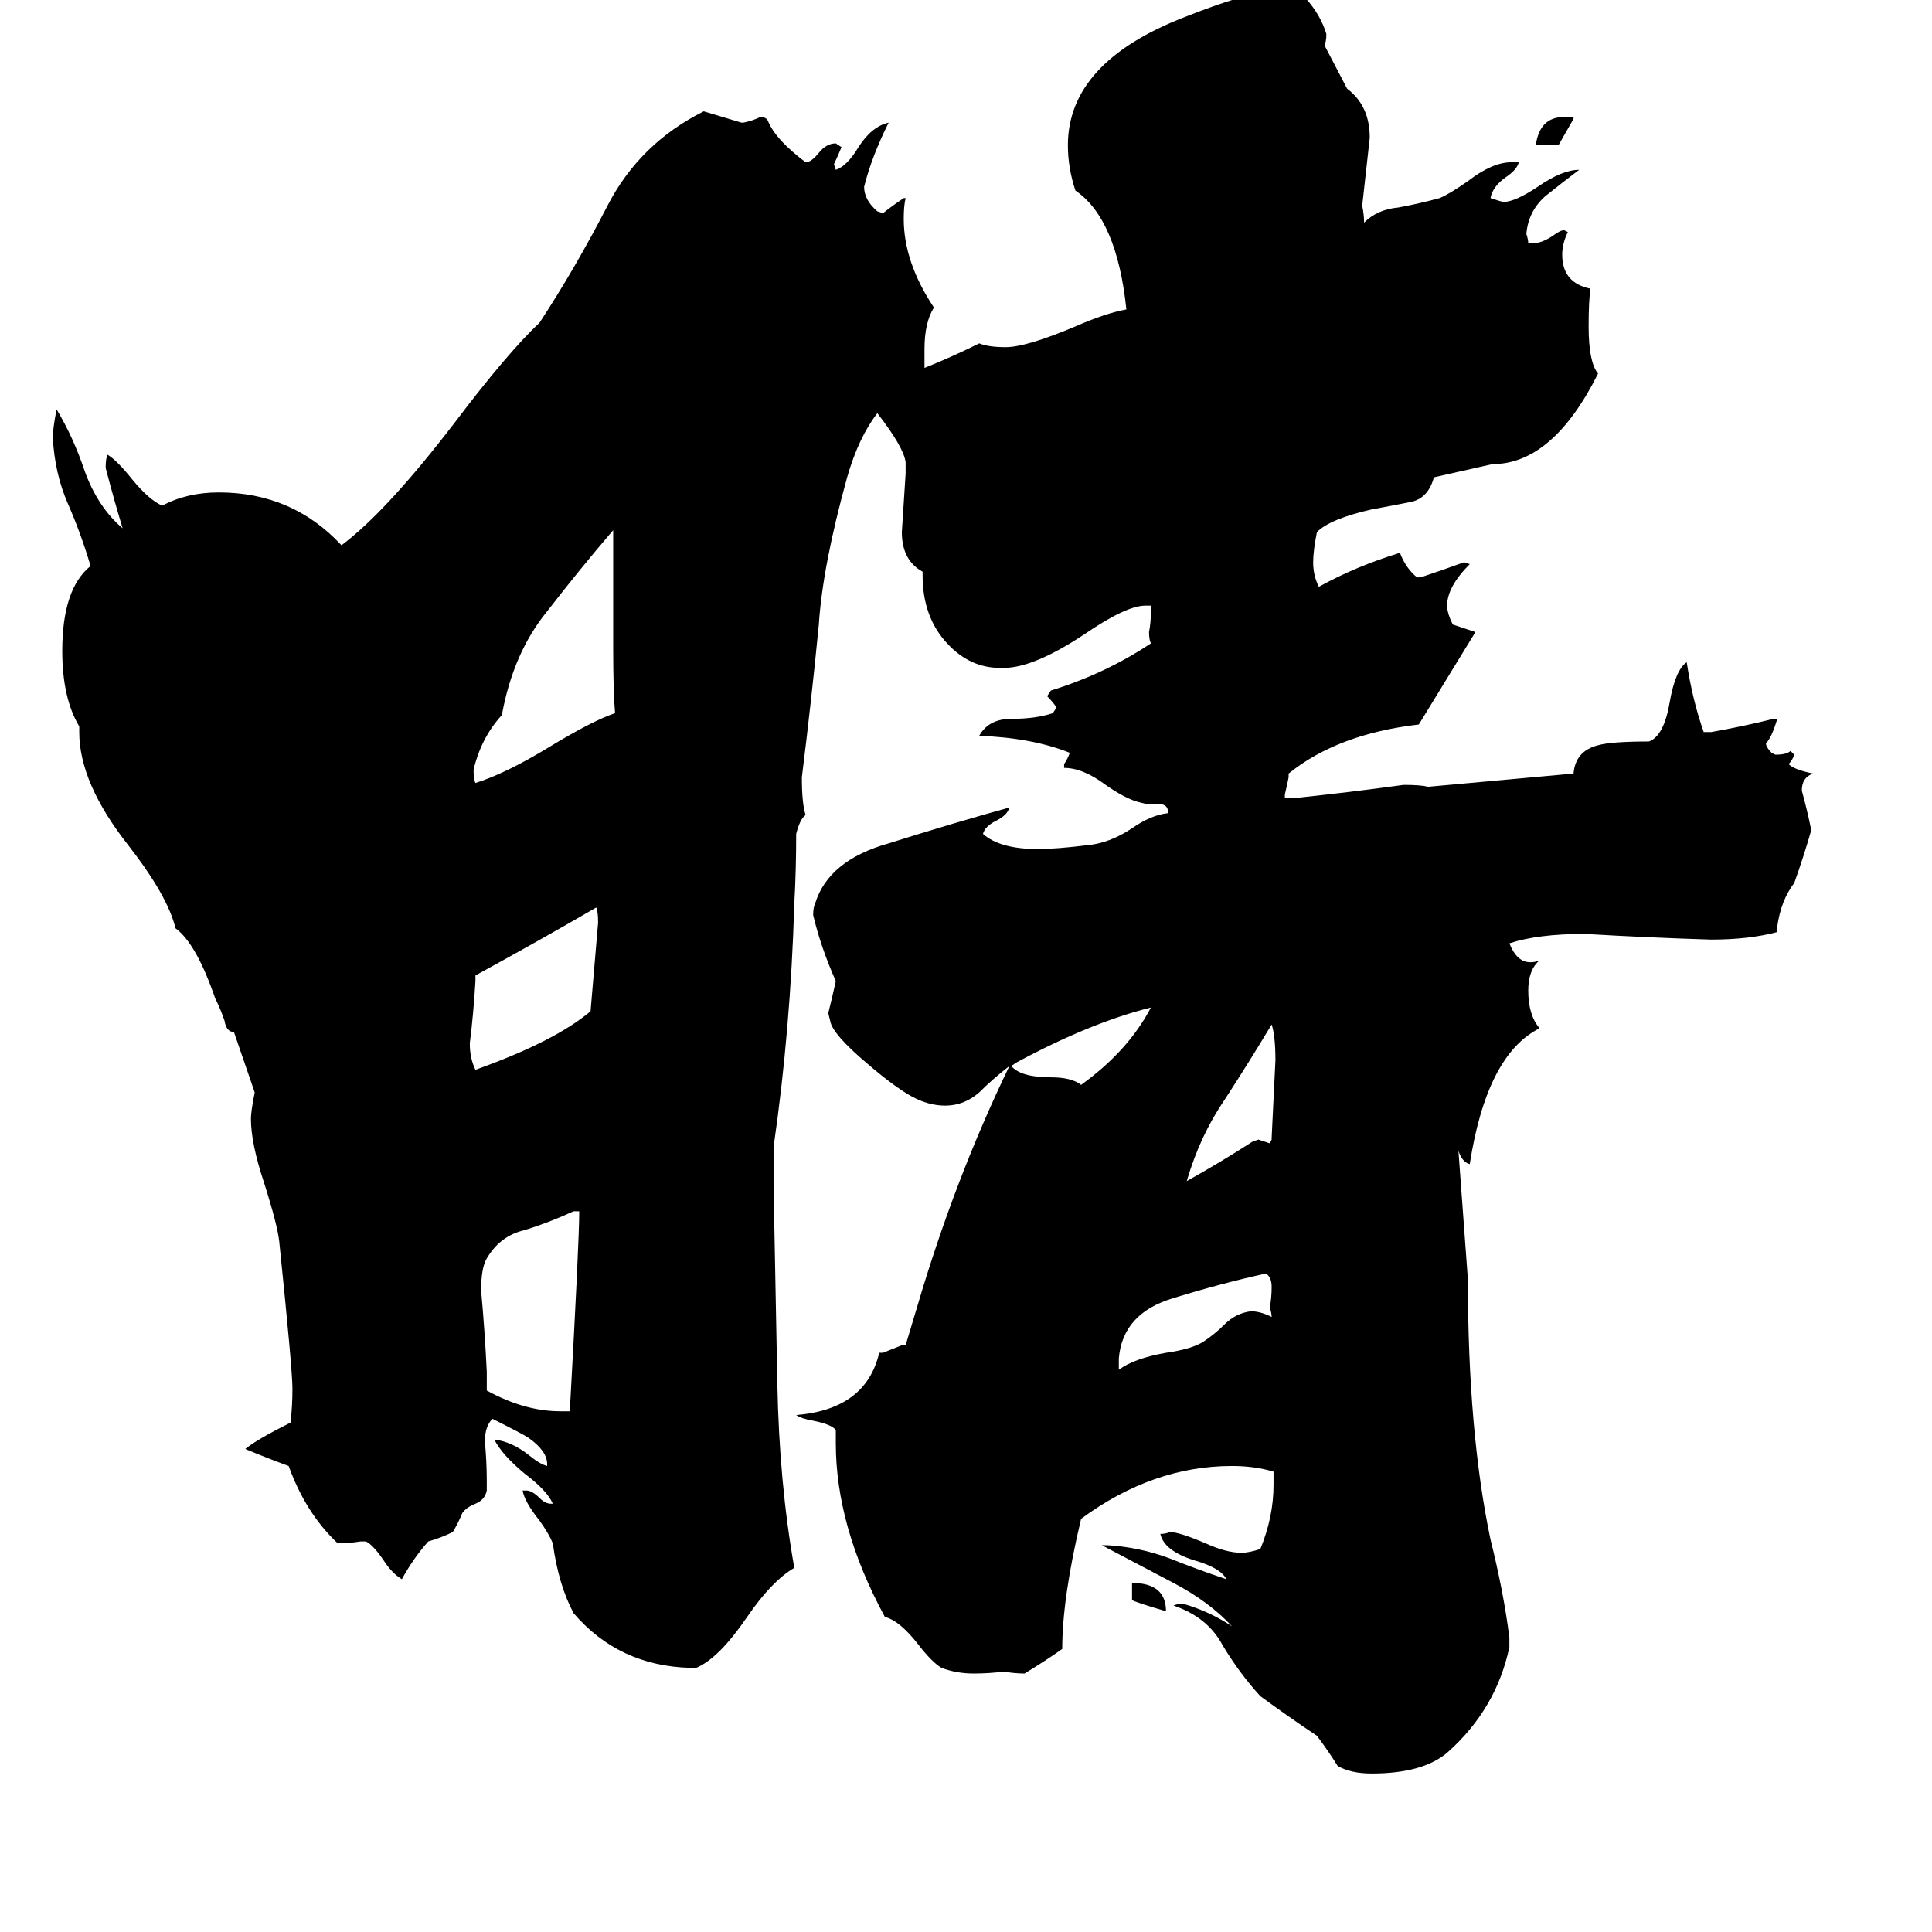 <svg xmlns="http://www.w3.org/2000/svg" viewBox="0 -800 1024 1024">
	<path fill="#000000" d="M252 -283V-280Q251 -263 249 -247Q249 -239 252 -233Q294 -248 313 -264Q315 -287 317 -311Q317 -317 316 -319Q285 -301 252 -283ZM297 -52H302Q307 -142 307 -158H304Q291 -152 278 -148Q265 -145 258 -133Q255 -128 255 -116Q257 -94 258 -73V-63Q278 -52 297 -52ZM325 -457V-519Q307 -498 290 -476Q272 -454 266 -421Q255 -409 251 -392Q251 -387 252 -385Q268 -390 291 -404Q314 -418 326 -422Q325 -433 325 -457ZM600 48V39Q618 39 618 54Q601 49 600 48ZM826 -723H814Q816 -738 829 -738H834V-737Q830 -730 826 -723ZM674 -196V-197Q675 -217 676 -238Q676 -251 674 -257Q662 -237 649 -217Q636 -198 629 -174Q647 -184 664 -195L667 -196Q670 -195 673 -194ZM593 -80V-74Q601 -80 618 -83Q632 -85 638 -89Q644 -93 649 -98Q655 -104 663 -105Q668 -105 674 -102Q674 -104 673 -107Q674 -112 674 -118Q674 -123 671 -125Q648 -120 622 -112Q595 -104 593 -80ZM773 -190L778 -122Q778 -41 790 16Q797 44 800 68V73Q793 106 767 129Q754 140 727 140Q716 140 709 136Q704 128 698 120Q683 110 668 99Q657 87 648 72Q640 57 622 51Q624 50 627 50Q641 54 653 62Q641 49 622 39Q603 29 584 19H587Q604 20 620 26Q635 32 650 37Q647 31 633 27Q617 22 615 13Q618 13 620 12Q625 12 639 18Q650 23 658 23Q662 23 668 21Q675 4 675 -13V-20Q665 -23 653 -23Q611 -23 573 5Q563 47 563 74Q553 81 543 87Q538 87 532 86Q524 87 516 87Q507 87 499 84Q494 81 487 72Q477 59 469 57Q443 9 443 -35V-42Q441 -45 431 -47Q425 -48 422 -50Q459 -53 466 -83H468Q473 -85 478 -87H480L486 -107Q506 -175 535 -235Q526 -228 519 -221Q511 -214 501 -214Q492 -214 483 -219Q474 -224 460 -236Q441 -252 440 -259L439 -263Q441 -271 443 -280Q435 -298 431 -315Q431 -319 432 -321Q439 -344 471 -353Q506 -364 535 -372Q534 -368 528 -365Q522 -362 521 -358Q530 -350 550 -350Q560 -350 576 -352Q588 -353 600 -361Q610 -368 619 -369V-370Q619 -374 613 -374H607L603 -375Q596 -377 586 -384Q574 -393 564 -393V-395Q566 -398 567 -401Q547 -409 519 -410Q524 -419 536 -419Q549 -419 558 -422L560 -425Q558 -428 555 -431L557 -434Q586 -443 610 -459Q609 -461 609 -465Q610 -470 610 -476V-479H607Q597 -479 575 -464Q548 -446 532 -446H530Q514 -446 502 -459Q489 -473 489 -495V-497Q478 -503 478 -518Q479 -533 480 -549V-555Q479 -563 465 -581Q455 -568 449 -547Q436 -500 434 -469Q430 -428 425 -388Q425 -374 427 -368Q424 -366 422 -358Q422 -339 421 -321Q419 -254 410 -192V-172Q411 -121 412 -67Q413 -14 421 31Q409 38 396 57Q381 79 369 84H366Q328 83 304 55Q296 40 293 18Q291 13 286 6Q278 -4 277 -10H279Q282 -10 286 -6Q289 -3 292 -3H293Q290 -10 278 -19Q266 -29 262 -37Q271 -36 280 -29Q286 -24 290 -23V-24Q290 -31 280 -38Q277 -40 261 -48Q257 -44 257 -36Q258 -25 258 -15V-10Q257 -5 252 -3Q247 -1 245 2Q243 7 240 12Q234 15 227 17Q219 26 213 37Q208 34 204 28Q198 19 194 17H191Q185 18 179 18Q162 2 153 -23Q142 -27 130 -32Q136 -37 154 -46Q155 -55 155 -64Q155 -74 148 -142Q147 -151 140 -173Q133 -194 133 -207Q133 -211 135 -221L124 -253Q120 -253 119 -259Q117 -265 114 -271Q104 -300 93 -308Q89 -325 68 -352Q42 -385 42 -412V-415Q33 -430 33 -455Q33 -488 48 -500Q43 -517 36 -533Q29 -549 28 -568Q28 -573 30 -583Q39 -568 45 -550Q52 -531 65 -520Q61 -533 56 -552Q56 -557 57 -559Q62 -556 70 -546Q79 -535 86 -532Q99 -539 116 -539Q155 -539 181 -511Q205 -529 241 -576Q269 -613 286 -629Q305 -658 322 -691Q339 -724 373 -741Q383 -738 393 -735H394Q399 -736 403 -738Q406 -738 407 -736Q411 -726 427 -714Q430 -714 434 -719Q438 -724 443 -724L446 -722Q444 -717 442 -713L443 -710Q449 -712 455 -722Q462 -733 471 -735Q462 -717 458 -701Q458 -694 465 -688L468 -687Q473 -691 479 -695H480Q479 -691 479 -684Q479 -661 495 -637Q490 -629 490 -615V-605Q505 -611 519 -618Q524 -616 533 -616Q544 -616 570 -627Q586 -634 597 -636Q592 -684 570 -699Q566 -711 566 -723Q566 -767 628 -791Q661 -804 672 -804Q682 -804 692 -801Q700 -792 703 -782Q703 -778 702 -776L714 -753Q726 -744 726 -727Q724 -709 722 -691Q723 -686 723 -682Q730 -689 741 -690Q752 -692 763 -695Q768 -697 778 -704Q791 -714 801 -714H805Q804 -710 798 -706Q791 -701 790 -695Q796 -693 797 -693Q803 -693 815 -701Q828 -710 837 -710Q829 -704 819 -696Q810 -688 809 -676Q810 -673 810 -671H812Q817 -671 823 -675Q827 -678 829 -678L831 -677Q828 -671 828 -665Q828 -650 843 -647Q842 -641 842 -627Q842 -608 847 -602Q823 -554 791 -554L760 -547Q757 -536 748 -534Q738 -532 727 -530Q705 -525 698 -518Q696 -508 696 -502Q696 -495 699 -489Q719 -500 742 -507Q745 -499 751 -494H753Q765 -498 776 -502L779 -501Q767 -489 767 -479Q767 -475 770 -469Q776 -467 782 -465L752 -416Q709 -411 683 -390V-388Q682 -383 681 -379V-377H686Q715 -380 744 -384Q753 -384 757 -383L834 -390Q835 -402 847 -405Q854 -407 874 -407Q882 -410 885 -428Q888 -445 894 -449Q897 -429 903 -412H907Q924 -415 940 -419H942Q939 -409 936 -406Q936 -404 939 -401L941 -400Q947 -400 949 -402L951 -400Q950 -397 948 -395Q951 -392 961 -390Q955 -388 955 -381Q958 -370 960 -360Q956 -346 951 -332Q944 -323 942 -309V-306Q927 -302 907 -302Q874 -303 840 -305Q815 -305 800 -300Q804 -290 811 -290Q814 -290 816 -291Q810 -286 810 -275Q810 -262 816 -255Q788 -241 779 -183Q775 -184 773 -190ZM536 -235Q541 -229 557 -229Q568 -229 573 -225Q598 -243 610 -266Q578 -258 539 -237Z"/>
</svg>